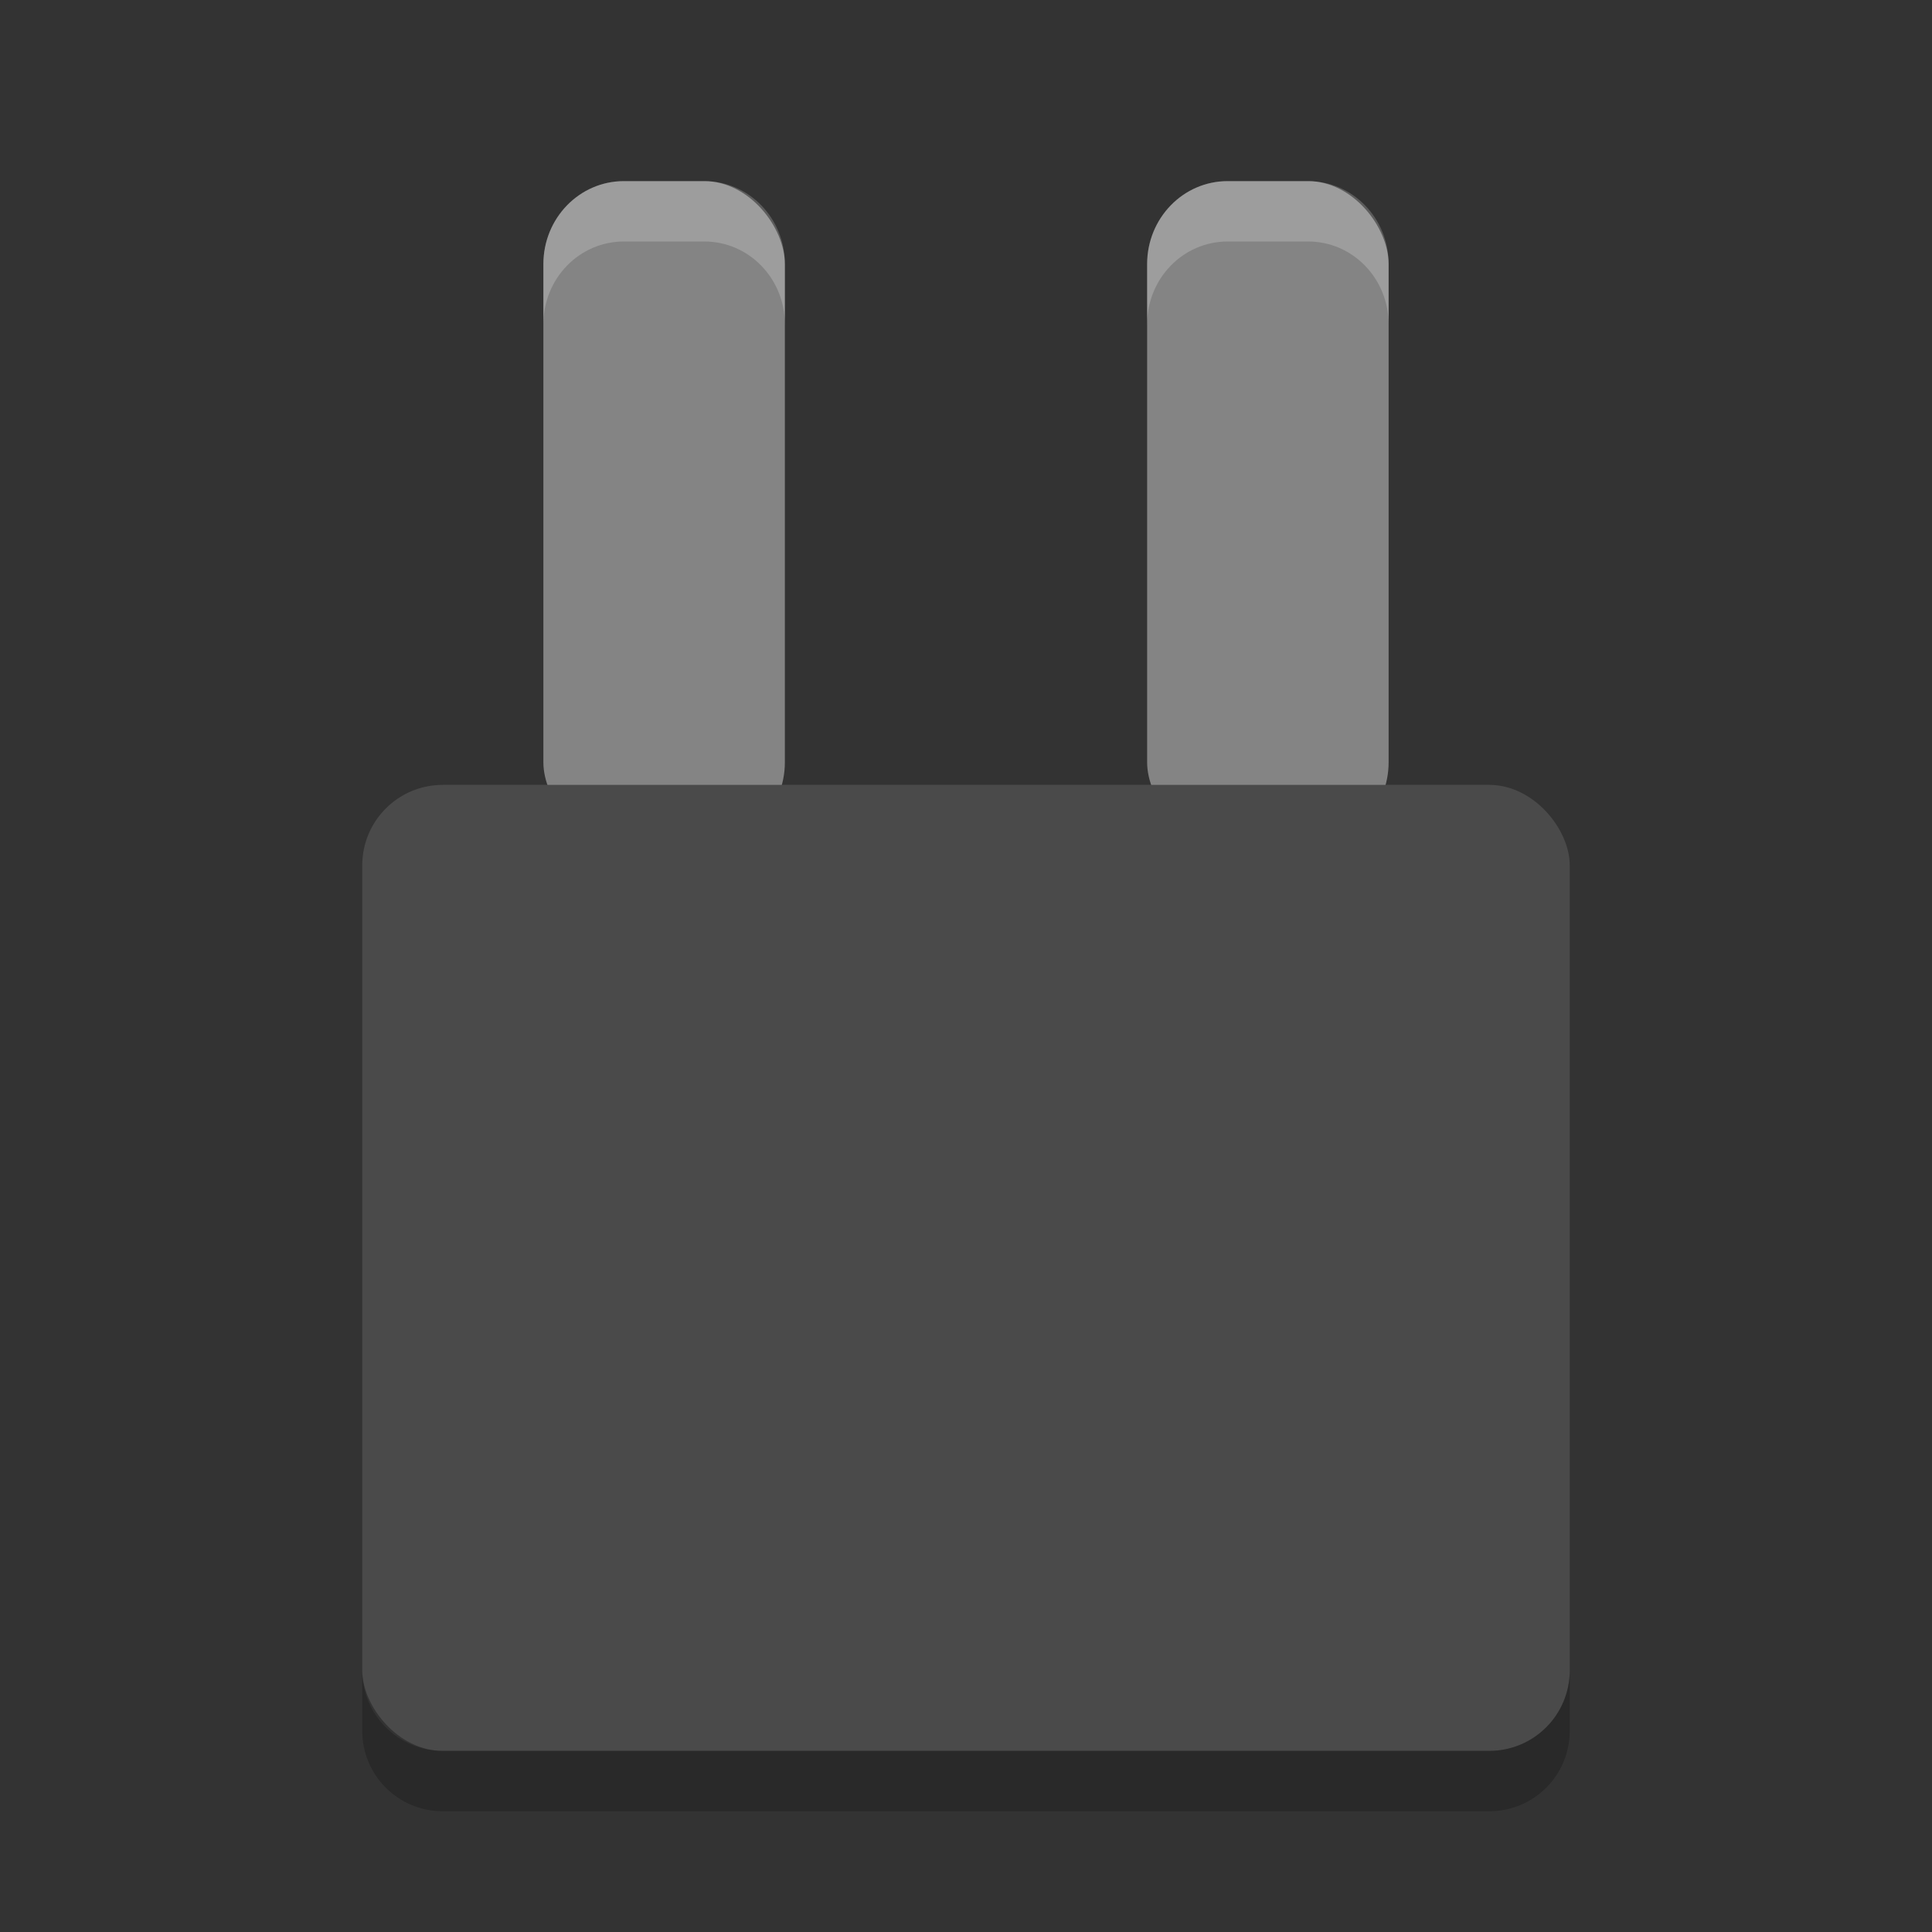 <svg xmlns="http://www.w3.org/2000/svg" width="32" height="32" version="1">
 <rect width="100%" height="100%" fill="#333333" stroke="none"/>
 <rect fill="#848484" width="4" height="11" x="9" y="3" rx="1.333" ry="1.375"/>
 <rect fill="#848484" width="4" height="11" x="19" y="3" rx="1.333" ry="1.375"/>
 <rect fill="#4a4a4a" width="20" height="16" x="6" y="13" rx="1.333" ry="1.333"/>
 <path fill="#fff" opacity=".2" d="m10.334 3c-0.739 0-1.334 0.613-1.334 1.375v1c0-0.762 0.595-1.375 1.334-1.375h1.332c0.739 0 1.334 0.613 1.334 1.375v-1c0-0.762-0.595-1.375-1.334-1.375h-1.332z"/>
 <path fill="#fff" opacity=".2" d="m20.334 3c-0.739 0-1.334 0.613-1.334 1.375v1c0-0.762 0.595-1.375 1.334-1.375h1.332c0.739 0 1.334 0.613 1.334 1.375v-1c0-0.762-0.595-1.375-1.334-1.375h-1.332z"/>
 <path opacity=".2" d="m6 27.666v1c0 0.739 0.595 1.334 1.334 1.334h17.332c0.739 0 1.334-0.595 1.334-1.334v-1c0 0.739-0.595 1.334-1.334 1.334h-17.332c-0.739 0-1.334-0.595-1.334-1.334z"/>
</svg>
